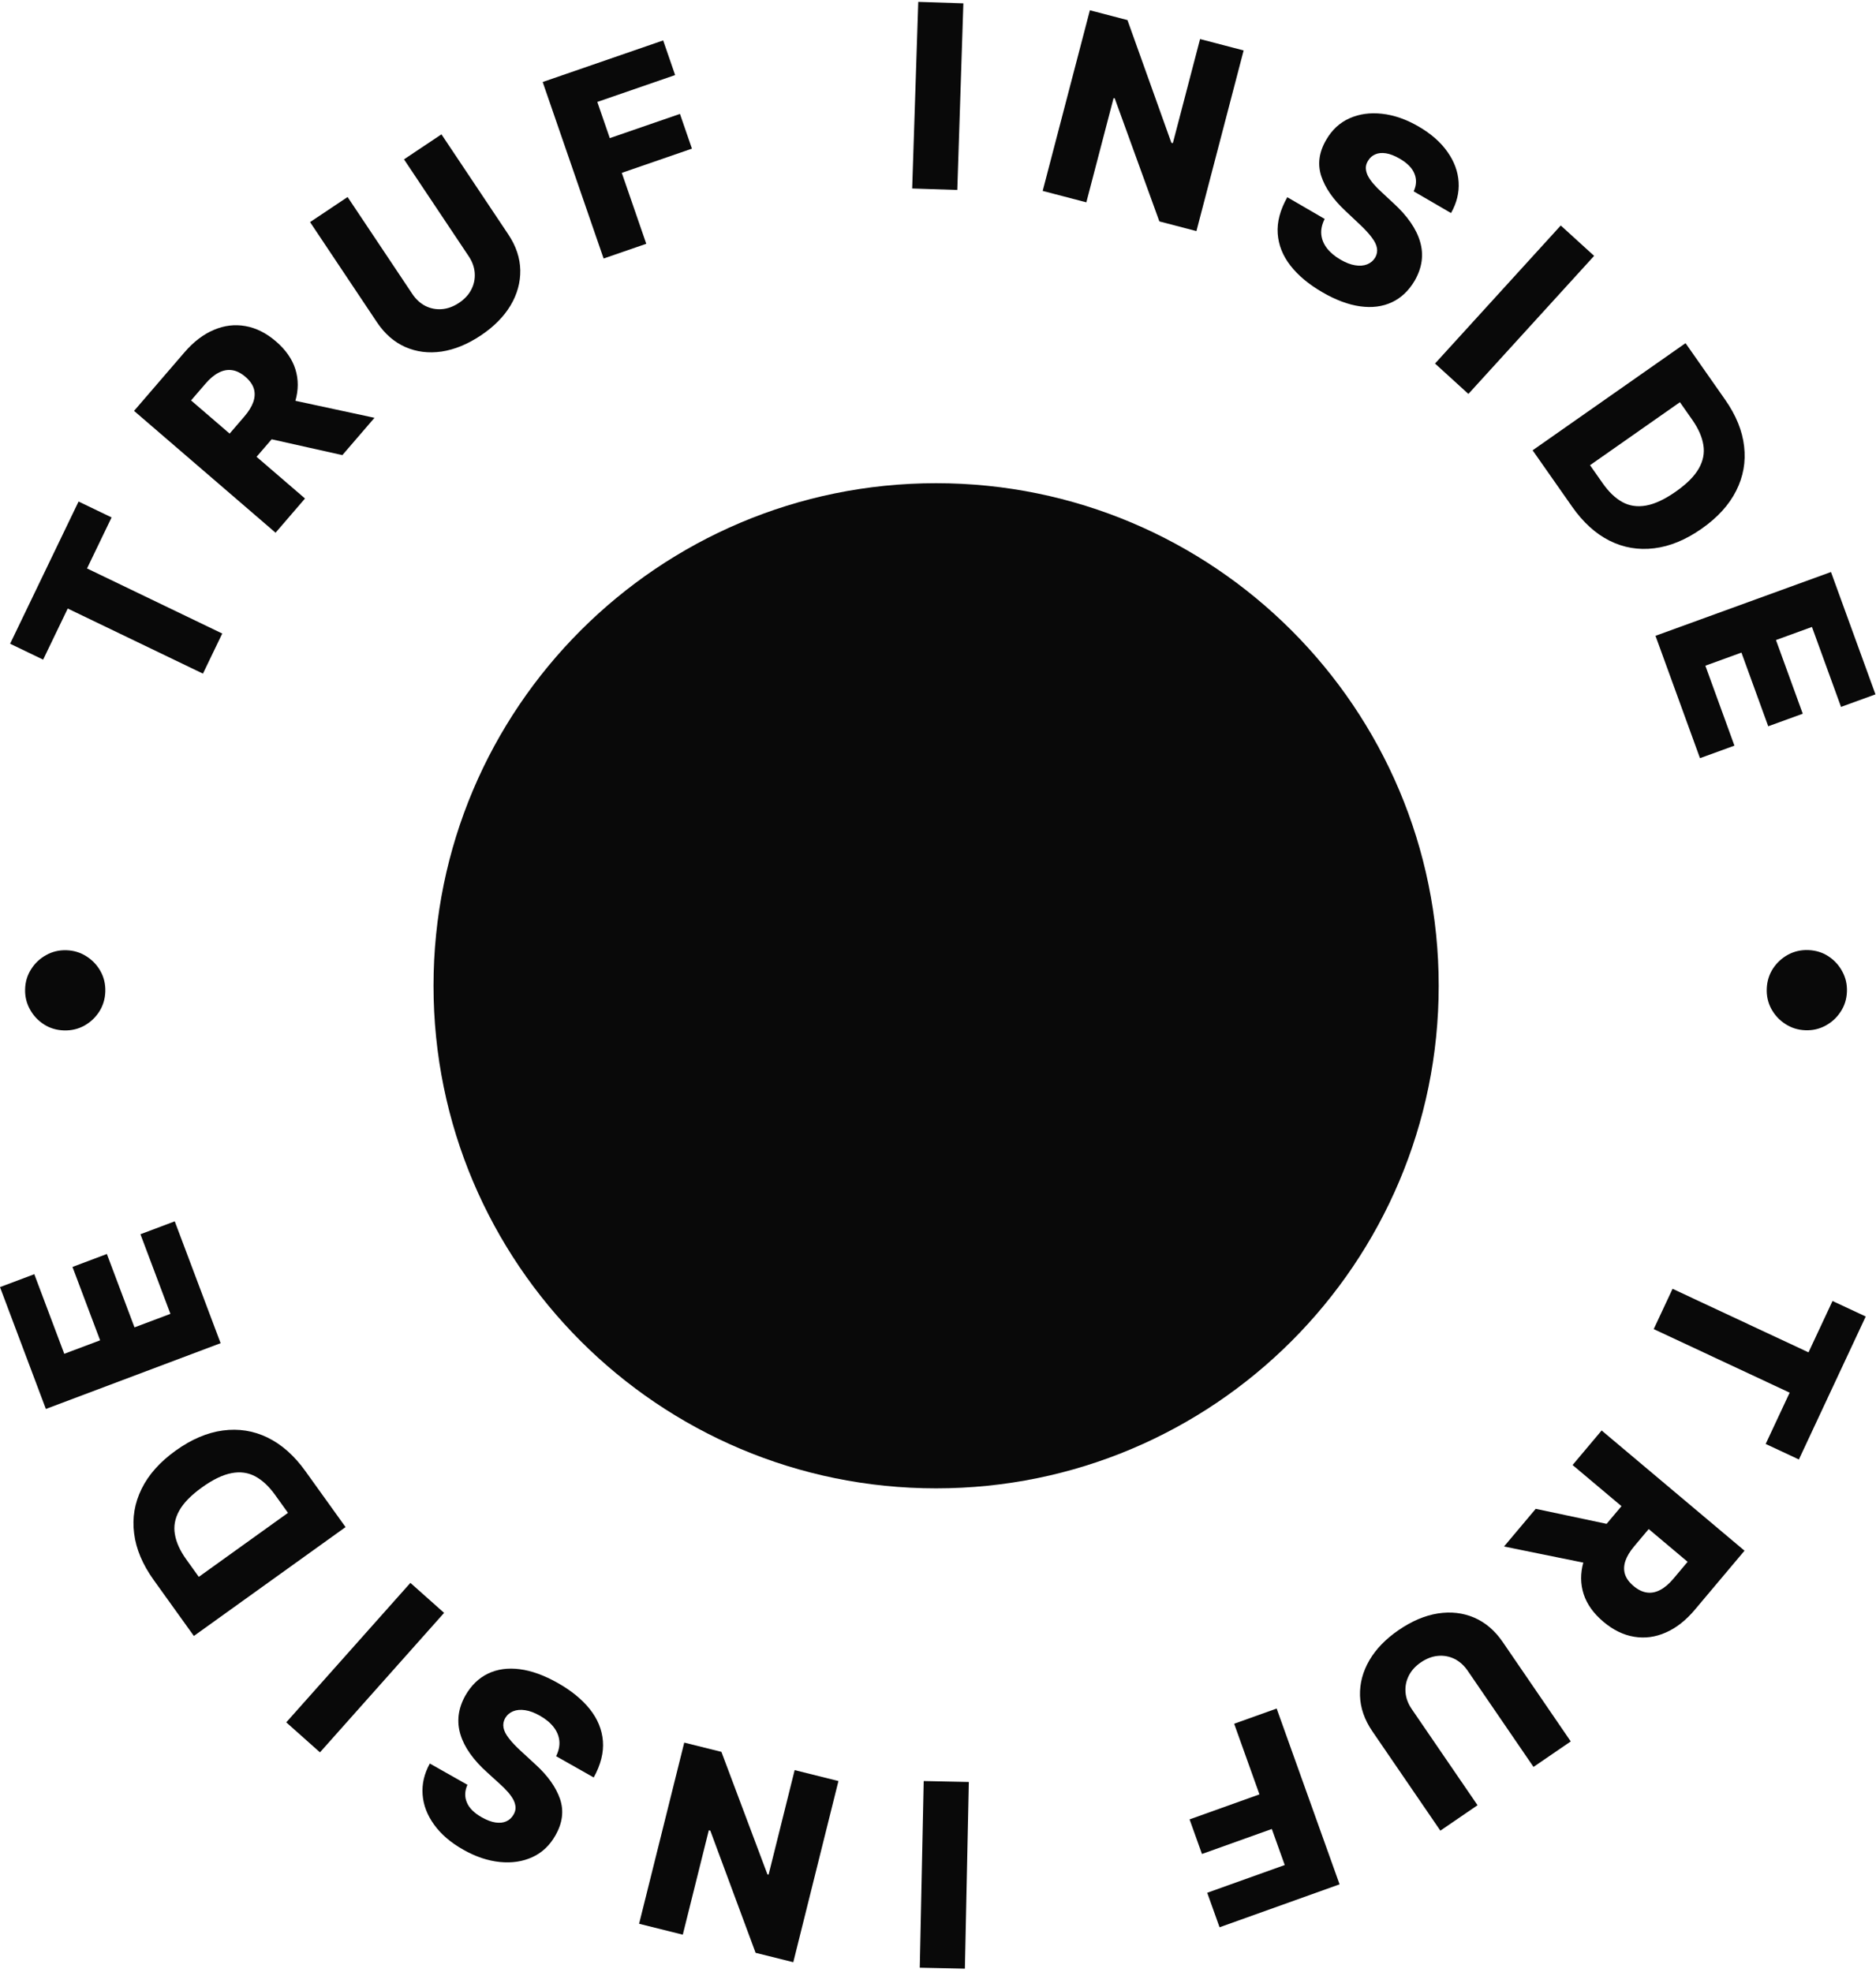 <svg width="253" height="266" viewBox="0 0 253 266" fill="none" xmlns="http://www.w3.org/2000/svg">
<path d="M5.817 88.961L1.364 86.817L10.596 67.639L15.049 69.783L11.737 76.663L29.973 85.442L27.37 90.848L9.135 82.07L5.817 88.961Z" fill="#090909"/>
<path d="M37.163 71.844L18.079 55.414L24.866 47.531C26.096 46.102 27.416 45.091 28.824 44.498C30.232 43.892 31.658 43.719 33.101 43.977C34.538 44.23 35.909 44.918 37.214 46.041C38.537 47.181 39.413 48.438 39.841 49.812C40.263 51.181 40.259 52.606 39.829 54.085C39.393 55.559 38.549 57.023 37.297 58.477L33.005 63.462L29.371 60.333L32.925 56.205C33.524 55.51 33.934 54.851 34.155 54.23C34.375 53.598 34.403 53 34.239 52.437C34.069 51.868 33.688 51.33 33.098 50.822C32.508 50.314 31.916 50.015 31.322 49.926C30.723 49.831 30.123 49.937 29.524 50.243C28.919 50.544 28.319 51.039 27.726 51.729L25.768 54.003L41.134 67.231L37.163 71.844ZM37.691 53.591L50.504 56.348L46.172 61.379L33.439 58.53L37.691 53.591Z" fill="#090909"/>
<path d="M54.484 21.491L59.535 18.118L68.556 31.625C69.599 33.187 70.135 34.794 70.166 36.45C70.192 38.098 69.753 39.683 68.847 41.205C67.936 42.719 66.602 44.064 64.843 45.239C63.064 46.427 61.3 47.151 59.552 47.412C57.799 47.665 56.17 47.462 54.665 46.802C53.154 46.135 51.878 45.02 50.836 43.459L41.815 29.952L46.877 26.572L55.604 39.639C56.086 40.362 56.673 40.902 57.364 41.258C58.063 41.61 58.805 41.755 59.592 41.693C60.378 41.631 61.15 41.347 61.907 40.842C62.663 40.336 63.218 39.735 63.569 39.036C63.928 38.334 64.079 37.592 64.021 36.813C63.964 36.033 63.694 35.282 63.211 34.559L54.484 21.491Z" fill="#090909"/>
<path d="M81.404 34.864L73.187 11.061L89.436 5.452L91.049 10.124L80.553 13.747L82.238 18.629L91.699 15.363L93.316 20.047L83.855 23.313L87.157 32.878L81.404 34.864Z" fill="#090909"/>
<path d="M129.921 0.45L129.102 25.618L123.018 25.42L123.838 0.252L129.921 0.45Z" fill="#090909"/>
<path d="M167.719 6.803L161.352 31.167L156.355 29.861L150.334 13.266L150.18 13.226L146.505 27.287L140.617 25.748L146.983 1.385L152.051 2.709L157.971 19.252L158.173 19.305L161.842 5.267L167.719 6.803Z" fill="#090909"/>
<path d="M190.649 25.804C191.031 24.983 191.067 24.194 190.758 23.436C190.461 22.676 189.798 21.997 188.77 21.4C188.09 21.005 187.471 20.764 186.915 20.677C186.358 20.591 185.876 20.638 185.468 20.818C185.064 20.991 184.743 21.274 184.506 21.667C184.302 21.985 184.199 22.309 184.197 22.639C184.202 22.974 184.287 23.317 184.452 23.669C184.628 24.018 184.874 24.379 185.188 24.751C185.503 25.123 185.878 25.507 186.312 25.901L187.936 27.414C188.878 28.273 189.646 29.137 190.242 30.005C190.845 30.876 191.27 31.744 191.517 32.608C191.771 33.476 191.84 34.345 191.723 35.216C191.605 36.086 191.297 36.959 190.798 37.836C189.992 39.206 188.959 40.185 187.699 40.771C186.439 41.356 185.012 41.537 183.418 41.312C181.83 41.091 180.129 40.454 178.314 39.4C176.493 38.342 175.063 37.147 174.027 35.814C172.99 34.482 172.419 33.041 172.314 31.492C172.209 29.943 172.64 28.311 173.607 26.598L178.647 29.526C178.282 30.252 178.13 30.946 178.191 31.607C178.253 32.269 178.504 32.889 178.945 33.467C179.393 34.05 180.004 34.566 180.777 35.014C181.485 35.426 182.143 35.68 182.751 35.777C183.365 35.878 183.906 35.837 184.373 35.653C184.84 35.469 185.204 35.16 185.467 34.724C185.699 34.309 185.775 33.884 185.696 33.45C185.62 33.008 185.386 32.53 184.992 32.017C184.609 31.501 184.074 30.92 183.388 30.274L181.421 28.421C179.787 26.894 178.708 25.333 178.183 23.739C177.663 22.138 177.886 20.514 178.852 18.866C179.627 17.515 180.674 16.545 181.993 15.956C183.312 15.366 184.781 15.163 186.401 15.345C188.02 15.527 189.656 16.098 191.307 17.058C192.994 18.038 194.291 19.175 195.198 20.47C196.116 21.761 196.62 23.121 196.711 24.548C196.801 25.975 196.46 27.37 195.688 28.732L190.649 25.804Z" fill="#090909"/>
<path d="M214.986 34.509L198.03 53.127L193.53 49.029L210.486 30.411L214.986 34.509Z" fill="#090909"/>
<path d="M212.033 68.355L206.691 60.732L227.314 46.281L232.648 53.894C234.121 55.995 234.976 58.093 235.213 60.189C235.462 62.287 235.104 64.29 234.138 66.197C233.179 68.1 231.629 69.802 229.488 71.303C227.34 72.808 225.204 73.689 223.082 73.945C220.964 74.208 218.958 73.867 217.065 72.921C215.178 71.971 213.501 70.449 212.033 68.355ZM214.434 62.739L216.148 65.186C216.957 66.34 217.836 67.181 218.786 67.707C219.746 68.235 220.813 68.393 221.986 68.182C223.17 67.972 224.505 67.348 225.988 66.308C227.472 65.269 228.507 64.232 229.095 63.2C229.69 62.163 229.897 61.102 229.717 60.017C229.549 58.934 229.05 57.801 228.223 56.62L226.557 54.243L214.434 62.739Z" fill="#090909"/>
<path d="M223.263 85.749L246.929 77.144L252.929 93.646L248.283 95.335L244.364 84.553L239.51 86.318L243.123 96.256L238.466 97.949L234.853 88.011L229.988 89.78L233.908 100.561L229.263 102.25L223.263 85.749Z" fill="#090909"/>
<path d="M238.268 133.314C238.309 132.323 238.588 131.428 239.105 130.629C239.63 129.831 240.313 129.203 241.152 128.745C241.991 128.296 242.906 128.092 243.897 128.133C244.896 128.174 245.791 128.453 246.582 128.97C247.381 129.495 248.005 130.178 248.454 131.017C248.912 131.856 249.12 132.771 249.079 133.762C249.037 134.761 248.754 135.656 248.229 136.447C247.712 137.246 247.034 137.87 246.195 138.319C245.364 138.777 244.449 138.985 243.449 138.944C242.458 138.903 241.564 138.619 240.765 138.094C239.966 137.577 239.338 136.899 238.88 136.059C238.431 135.229 238.226 134.314 238.268 133.314Z" fill="#090909"/>
<path d="M247.138 175.458L251.615 177.551L242.6 196.832L238.123 194.738L241.357 187.821L223.023 179.249L225.565 173.814L243.898 182.386L247.138 175.458Z" fill="#090909"/>
<path d="M215.999 192.922L235.268 209.135L228.571 217.094C227.357 218.537 226.049 219.563 224.647 220.172C223.246 220.793 221.823 220.983 220.377 220.741C218.937 220.504 217.558 219.832 216.241 218.723C214.905 217.599 214.015 216.352 213.571 214.983C213.134 213.618 213.122 212.194 213.535 210.71C213.954 209.231 214.781 207.758 216.016 206.29L220.251 201.256L223.921 204.344L220.414 208.512C219.823 209.214 219.42 209.877 219.206 210.501C218.993 211.136 218.972 211.734 219.143 212.295C219.32 212.862 219.706 213.396 220.302 213.897C220.898 214.398 221.493 214.69 222.088 214.773C222.689 214.861 223.287 214.748 223.882 214.435C224.484 214.127 225.078 213.625 225.664 212.929L227.595 210.633L212.081 197.58L215.999 192.922ZM215.678 211.18L202.835 208.569L207.109 203.488L219.874 206.193L215.678 211.18Z" fill="#090909"/>
<path d="M199.262 243.461L194.249 246.891L185.076 233.487C184.016 231.938 183.461 230.336 183.412 228.681C183.367 227.033 183.789 225.443 184.677 223.912C185.57 222.387 186.89 221.027 188.635 219.833C190.401 218.624 192.156 217.88 193.901 217.6C195.651 217.326 197.282 217.511 198.795 218.154C200.313 218.804 201.601 219.904 202.662 221.453L211.834 234.858L206.811 238.295L197.937 225.327C197.447 224.61 196.853 224.077 196.158 223.728C195.456 223.384 194.712 223.248 193.926 223.319C193.14 223.39 192.372 223.682 191.621 224.196C190.87 224.71 190.323 225.318 189.979 226.02C189.628 226.727 189.486 227.47 189.552 228.249C189.618 229.028 189.897 229.776 190.388 230.493L199.262 243.461Z" fill="#090909"/>
<path d="M172.172 230.421L180.657 254.13L164.473 259.922L162.808 255.268L173.261 251.527L171.521 246.665L162.098 250.037L160.428 245.372L169.851 241.999L166.441 232.472L172.172 230.421Z" fill="#090909"/>
<path d="M124.041 265.376L124.572 240.199L130.658 240.328L130.126 265.504L124.041 265.376Z" fill="#090909"/>
<path d="M86.189 259.45L92.279 235.016L97.29 236.265L103.498 252.791L103.653 252.829L107.168 238.727L113.074 240.199L106.984 264.633L101.901 263.366L95.794 246.891L95.591 246.841L92.082 260.919L86.189 259.45Z" fill="#090909"/>
<path d="M63.041 240.708C62.668 241.533 62.641 242.322 62.958 243.077C63.264 243.834 63.934 244.505 64.969 245.09C65.654 245.478 66.275 245.711 66.833 245.791C67.39 245.871 67.872 245.819 68.278 245.634C68.68 245.456 68.997 245.17 69.23 244.774C69.43 244.454 69.53 244.129 69.528 243.799C69.52 243.464 69.431 243.122 69.261 242.772C69.081 242.425 68.831 242.067 68.513 241.698C68.194 241.33 67.815 240.95 67.376 240.561L65.735 239.067C64.783 238.218 64.005 237.364 63.399 236.503C62.786 235.638 62.352 234.775 62.095 233.914C61.831 233.049 61.752 232.181 61.859 231.309C61.967 230.437 62.265 229.56 62.754 228.679C63.544 227.299 64.566 226.309 65.819 225.708C67.072 225.108 68.497 224.911 70.094 225.118C71.684 225.321 73.392 225.939 75.219 226.972C77.053 228.009 78.495 229.188 79.547 230.508C80.599 231.829 81.186 233.263 81.309 234.811C81.432 236.359 81.019 237.995 80.072 239.719L74.999 236.849C75.356 236.119 75.5 235.423 75.431 234.763C75.362 234.102 75.104 233.485 74.656 232.912C74.201 232.334 73.585 231.825 72.807 231.385C72.094 230.982 71.433 230.735 70.824 230.645C70.209 230.551 69.668 230.599 69.204 230.788C68.739 230.977 68.378 231.291 68.12 231.729C67.893 232.147 67.822 232.572 67.906 233.006C67.986 233.447 68.226 233.922 68.626 234.431C69.015 234.942 69.556 235.517 70.25 236.155L72.238 237.985C73.889 239.494 74.986 241.043 75.529 242.63C76.068 244.225 75.863 245.852 74.916 247.51C74.156 248.87 73.12 249.852 71.808 250.457C70.496 251.061 69.029 251.281 67.408 251.118C65.786 250.954 64.144 250.402 62.482 249.461C60.784 248.501 59.474 247.378 58.553 246.094C57.62 244.813 57.1 243.459 56.993 242.033C56.886 240.607 57.211 239.209 57.968 237.838L63.041 240.708Z" fill="#090909"/>
<path d="M38.605 232.285L55.346 213.474L59.892 217.52L43.151 236.331L38.605 232.285Z" fill="#090909"/>
<path d="M41.175 198.389L46.603 205.951L26.145 220.634L20.725 213.083C19.229 210.998 18.35 208.91 18.089 206.817C17.816 204.722 18.152 202.715 19.096 200.797C20.033 198.883 21.564 197.164 23.688 195.639C25.819 194.11 27.944 193.205 30.064 192.924C32.178 192.638 34.188 192.956 36.092 193.88C37.989 194.808 39.684 196.311 41.175 198.389ZM38.838 204.032L37.096 201.605C36.274 200.459 35.385 199.629 34.43 199.114C33.464 198.596 32.395 198.45 31.225 198.675C30.043 198.898 28.716 199.537 27.244 200.594C25.772 201.65 24.748 202.698 24.172 203.737C23.59 204.781 23.394 205.844 23.587 206.927C23.767 208.008 24.278 209.135 25.119 210.307L26.811 212.664L38.838 204.032Z" fill="#090909"/>
<path d="M29.753 181.148L6.186 190.019L0 173.586L4.626 171.845L8.667 182.581L13.501 180.762L9.775 170.866L14.413 169.12L18.138 179.016L22.983 177.193L18.941 166.456L23.567 164.715L29.753 181.148Z" fill="#090909"/>
<path d="M14.202 133.723C14.172 134.714 13.903 135.612 13.395 136.417C12.879 137.222 12.204 137.858 11.37 138.325C10.536 138.784 9.624 138.998 8.632 138.969C7.633 138.939 6.735 138.67 5.938 138.162C5.133 137.646 4.501 136.971 4.043 136.137C3.576 135.303 3.357 134.39 3.386 133.399C3.416 132.399 3.689 131.501 4.205 130.705C4.713 129.9 5.384 129.268 6.218 128.809C7.044 128.342 7.956 128.123 8.956 128.153C9.947 128.183 10.845 128.456 11.65 128.972C12.455 129.48 13.091 130.151 13.558 130.985C14.017 131.81 14.232 132.723 14.202 133.723Z" fill="#090909"/>
<path d="M194.025 132.947C194.025 170.381 163.679 200.727 126.245 200.727C88.812 200.727 58.465 170.381 58.465 132.947C58.465 95.513 88.812 65.167 126.245 65.167C163.679 65.167 194.025 95.513 194.025 132.947Z" fill="#090909"/>
</svg>
